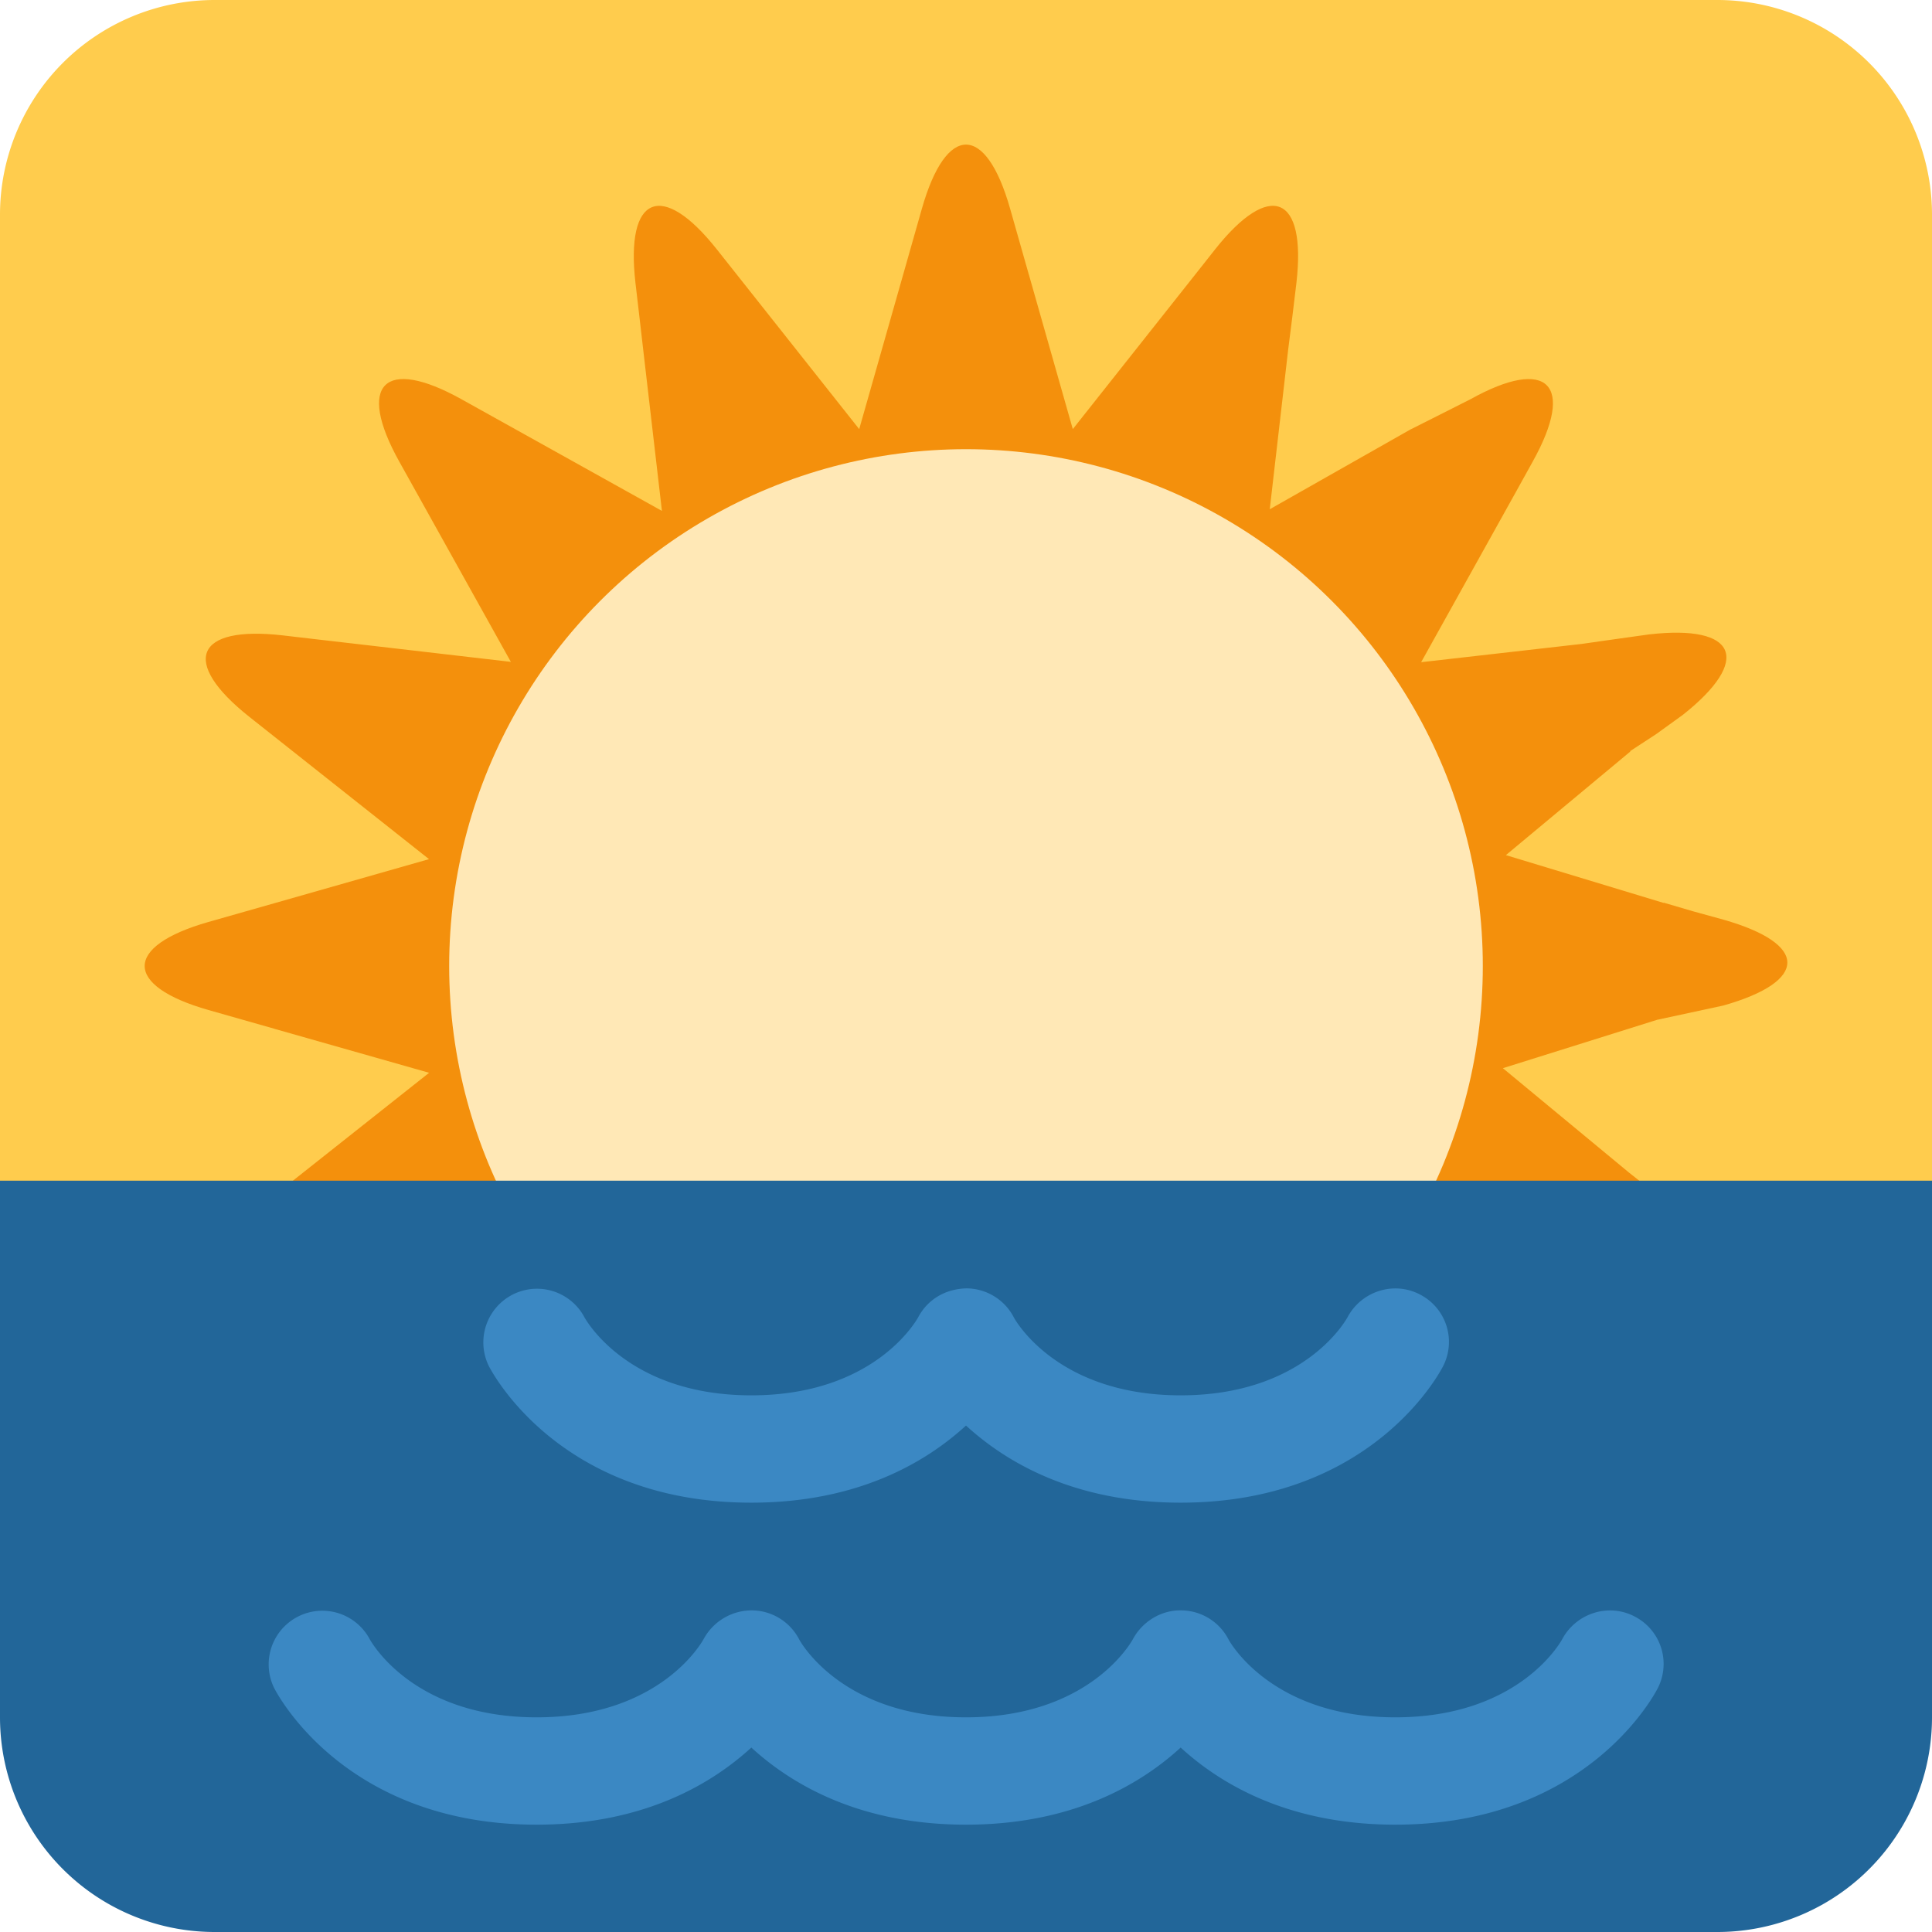 <svg xmlns="http://www.w3.org/2000/svg" xmlns:xlink="http://www.w3.org/1999/xlink" width="36" height="36" viewBox="0 0 36 36"><path fill="#FFCC4D" d="M32 0H4a4 4 0 0 0-4 4v19h36V4a4 4 0 0 0-4-4"/><path fill="#F4900C" d="M32.114 18.736c1.587-.451 1.587-1.147.001-1.599l-.559-.154L31 16.82v.005l-2.94-.891L30.383 14h-.014l.493-.322l.497-.359c1.291-1.023 1.008-1.686-.629-1.498l-.636.089l-.632.09h-.002l-2.979.339l1.77-3.18l.309-.558c.802-1.44.281-1.963-1.158-1.163l-.558.282l-.556.28h-.002L23.66 9.489L24 6.543V6.54l.08-.632l.077-.638c.188-1.634-.492-1.915-1.516-.623l-.394.499l-2.257 2.85l-.819-2.881l-.002-.005l-.348-1.225c-.451-1.587-1.19-1.587-1.642 0l-.174.612l-.174.613l-.821 2.886l-1.861-2.35l-.001-.001l-.395-.499l-.397-.501c-1.023-1.29-1.704-1.007-1.515.629l.074.634l.073.632v.001l.346 2.979l-3.177-1.77l-.557-.31c-1.441-.803-1.963-.281-1.161 1.16l.31.556l1.77 3.177l-2.979-.346h-.001l-.632-.073l-.635-.074c-1.636-.189-1.918.492-.629 1.515l.501.397l.499.395l.001.001l2.35 1.861l-2.884.822l-.612.174l-.612.174c-1.587.452-1.587 1.19 0 1.642l1.225.348l.004.002l2.881.819l-2.851 2.258l-.499.396c-1.292 1.023-1.011 1.705.623 1.517l.638-.08l.632-.081h.002l2.948-.34L8 26.286v.002l-.28.556l-.296.558c-.8 1.44-.271 1.96 1.169 1.158l.56-.309l3.185-1.77L12 29.46v.002l-.08.632l-.077.635c-.189 1.637.491 1.918 1.514.627l.396-.5l.395-.5l1.862-2.352l.82 2.885v.001l.174.612l.175.613c.452 1.586 1.105 1.586 1.557-.001L19 30.89v-.004l.905-2.882l1.905 2.352l.416.5l.407.5c1.022 1.29 1.71 1.01 1.521-.625l-.078-.637l-.076-.633v-.003l-.34-2.947L26.284 28h.002l.557.28l.558.295c1.44.803 1.963.272 1.16-1.167l-.28-.561L28 26.29v-.002l-1.489-2.628l2.947.34h.003l.633.08l.637.077c1.635.189 1.915-.492.625-1.515l-.5-.396l-.5-.395l-2.352-1.947L30.886 19h.004z"/><circle cx="18" cy="18" r="9.63" fill="#FFE8B6"/><path fill="#269" d="M0 22v10a4 4 0 0 0 4 4h28a4 4 0 0 0 4-4V22z"/><path fill="#3B88C3" d="M22 28c-1.979 0-3.25-.749-4-1.437c-.75.688-2.021 1.437-4 1.437c-3.577 0-4.842-2.448-4.895-2.553a1 1 0 0 1 1.783-.905C10.934 24.624 11.722 26 14 26c2.298 0 3.08-1.4 3.112-1.46c.177-.328.503-.524.899-.533a1 1 0 0 1 .883.546C18.92 24.6 19.701 26 22 26s3.08-1.4 3.112-1.46c.26-.481.859-.673 1.345-.42a.993.993 0 0 1 .438 1.327C26.843 25.552 25.577 28 22 28m4 6c-1.979 0-3.25-.749-4-1.437c-.75.688-2.021 1.437-4 1.437s-3.25-.749-4-1.437c-.75.688-2.021 1.437-4 1.437c-3.577 0-4.842-2.448-4.895-2.553a1 1 0 0 1 1.783-.905C6.934 30.624 7.722 32 10 32c2.298 0 3.08-1.4 3.112-1.46a1.02 1.02 0 0 1 .899-.533a1 1 0 0 1 .883.546C14.92 30.6 15.702 32 18 32s3.08-1.4 3.112-1.46c.177-.328.53-.541.899-.533a1 1 0 0 1 .883.546C22.92 30.6 23.701 32 26 32s3.08-1.4 3.112-1.46c.26-.481.86-.673 1.345-.42a.993.993 0 0 1 .438 1.327C30.843 31.552 29.577 34 26 34"/></svg>